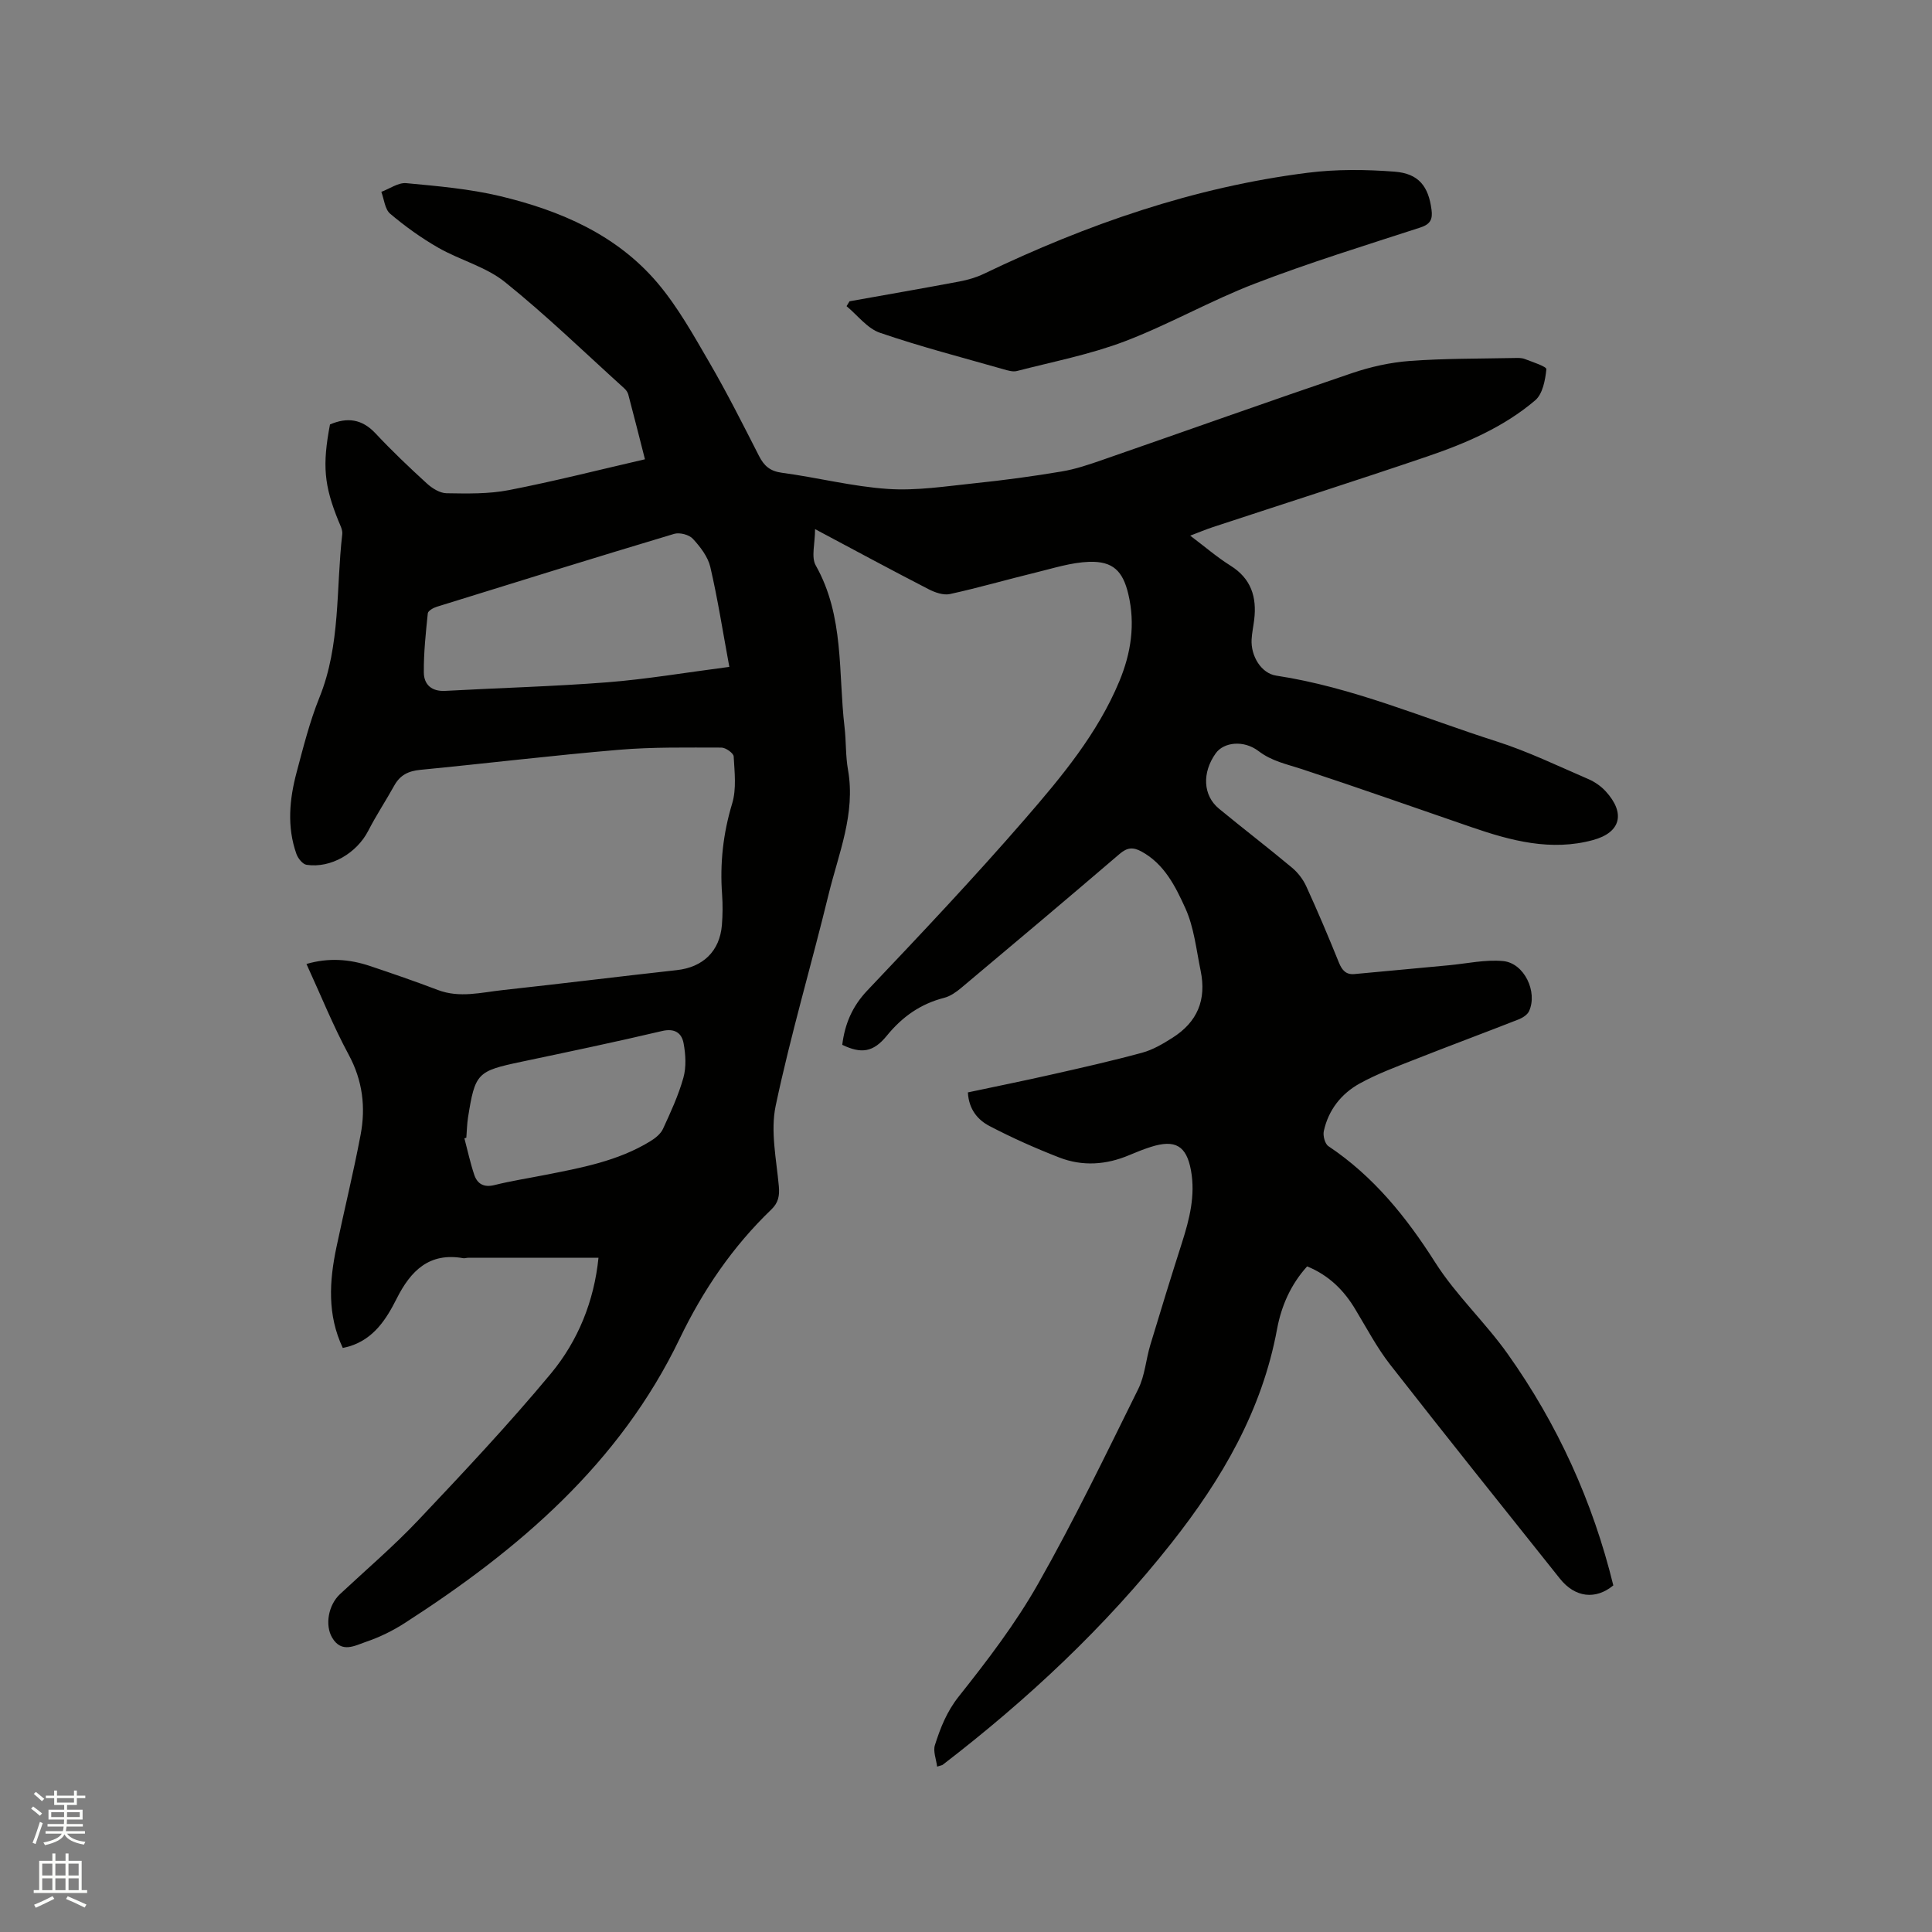 <svg enable-background="new 0 0 400 400" viewBox="0 0 400 400" xmlns="http://www.w3.org/2000/svg"><rect x="0" y="0" width="400" height="400" fill="#808080" stroke="none"/><path d="m6.44 374.46.42-.45c.65.47 1.27.95 1.85 1.44l-.45.49c-.65-.56-1.25-1.06-1.82-1.48m.93 7.33-.63-.26c.55-1.36 1.05-2.8 1.52-4.33.19.1.38.19.59.27-.46 1.29-.95 2.73-1.48 4.32m-.38-10.38.44-.42c.43.34 1.01.82 1.74 1.44l-.49.49c-.53-.51-1.09-1.01-1.69-1.51m2.5.35h1.72v-1.04h.59v1.04h3.52v-1.04h.59v1.04h1.75v.53h-1.75v1.42h-2.03v.97h3.22v2.03h-3.24c0 .35-.01.66-.03.93h3.32v.53h-3.37c-.03.27-.08.58-.15.94h3.96v.53h-3.71c.67.92 1.93 1.48 3.79 1.68-.13.24-.23.44-.29.59-2.13-.38-3.48-1.08-4.04-2.12-.43.97-1.77 1.72-4.03 2.23-.09-.19-.2-.37-.33-.55 2.1-.42 3.37-1.03 3.81-1.83h-3.36v-.53h3.58c.08-.29.13-.61.16-.94h-3.33v-.53h3.39c.02-.27.04-.58.04-.93h-3.23v-2.03h3.25v-.97h-2.07v-1.42h-1.73zm1.12 3.44v1h2.65c.01-.3.02-.44.01-.4v-.25-.35zm1.19-2h3.52v-.91h-3.52zm4.71 2h-2.63v.59c0 .15-.01.28-.01.4h2.64z" fill="#fbfcfa"/><path d="m13.56 383.74h.63v1.52h2.72v6.07h1.13v.6h-11.06v-.6h1.13v-6.07h2.73v-1.52h.63v1.52h2.1v-1.52zm-2.69 8.83.38.56c-1.24.63-2.53 1.25-3.85 1.85-.1-.21-.21-.42-.34-.63 1.36-.55 2.63-1.15 3.81-1.78m-2.13-4.27h2.1v-2.45h-2.1zm0 3.04h2.1v-2.46h-2.1zm2.72-3.04h2.1v-2.45h-2.1zm0 3.04h2.1v-2.46h-2.1zm6.07 3.6c-1.41-.71-2.7-1.3-3.86-1.78l.35-.56c1.45.62 2.75 1.19 3.88 1.72zm-1.25-9.09h-2.1v2.45h2.1zm-2.09 5.49h2.1v-2.46h-2.1z" fill="#fbfcfa"/><g fill="#010100"><path d="m270.63 262.19c-3.38 3.73-5.34 8.18-6.23 12.99-3.11 16.84-11.39 31.02-21.84 44.26-13.76 17.44-29.82 32.44-47.37 45.93-.15.12-.39.13-1.17.39-.19-1.55-.86-3.17-.46-4.44 1.13-3.57 2.45-6.94 4.94-10.08 5.91-7.44 11.75-15.08 16.42-23.32 7.46-13.15 14.04-26.8 20.75-40.36 1.37-2.77 1.58-6.09 2.49-9.11 2.13-7.07 4.3-14.12 6.55-21.15 1.56-4.89 2.81-9.79 1.87-14.97-.93-5.12-3.26-6.48-8.29-4.88-1.51.48-2.99 1.07-4.45 1.69-4.79 2.04-9.72 2.38-14.55.5-4.91-1.91-9.74-4.06-14.41-6.5-2.42-1.26-4.3-3.43-4.49-6.97 5.77-1.23 11.55-2.39 17.29-3.69 6.29-1.42 12.59-2.84 18.8-4.53 2.2-.6 4.29-1.83 6.24-3.07 5.19-3.28 7.1-7.86 5.86-13.9-.9-4.35-1.36-8.96-3.16-12.93-2.04-4.49-4.35-9.2-9.14-11.78-1.72-.93-2.93-.8-4.48.53-10.87 9.31-21.82 18.53-32.79 27.73-1.03.86-2.24 1.72-3.5 2.05-4.91 1.25-8.7 3.92-11.9 7.85-2.84 3.49-5.33 3.76-9.23 1.89.53-4.29 2.05-7.93 5.16-11.22 11.09-11.69 22.16-23.41 32.71-35.58 7.54-8.7 14.99-17.63 19.5-28.48 2.42-5.82 3.33-11.81 1.86-18.02-1.13-4.79-3.18-6.86-8.12-6.7-3.71.13-7.4 1.33-11.06 2.22-5.93 1.44-11.79 3.15-17.75 4.45-1.36.3-3.13-.33-4.46-1.02-7.52-3.87-14.96-7.89-23.47-12.42 0 3.01-.84 5.78.14 7.51 5.94 10.52 4.64 22.21 5.96 33.46.35 2.95.2 5.96.72 8.87 1.6 9.08-1.96 17.33-4.02 25.79-3.56 14.61-7.85 29.05-10.95 43.74-1.12 5.28.15 11.12.65 16.67.18 2-.11 3.43-1.54 4.81-8.03 7.71-14.16 16.72-18.99 26.76-12.45 25.89-33.36 43.71-56.93 58.88-2.47 1.59-5.2 2.93-7.98 3.87-2.3.78-5.09 2.46-7.04-.85-1.54-2.61-.78-6.76 1.61-9 5.42-5.07 11.09-9.9 16.18-15.28 9.38-9.92 18.76-19.89 27.48-30.38 5.66-6.81 8.97-15.06 9.87-23.99-9.06 0-18.04 0-27.02 0-.32 0-.65.14-.95.09-7.06-1.26-10.9 2.58-13.81 8.36-2.15 4.28-4.75 8.34-9.78 9.88-.39.12-.79.2-1.38.34-3.24-6.86-2.79-13.85-1.31-20.88 1.63-7.76 3.53-15.47 5-23.26 1.08-5.72.42-11.23-2.47-16.58-3.21-5.94-5.74-12.25-8.74-18.78 4.57-1.33 8.88-1.01 13.12.41 4.72 1.58 9.42 3.2 14.07 4.97 4.53 1.73 9.02.5 13.51.02 12.01-1.31 24-2.8 36-4.13 5.37-.59 8.87-3.9 9.31-9.32.17-2.11.19-4.25.04-6.36-.47-6.41.21-12.61 2.09-18.82.91-3.02.49-6.49.31-9.74-.04-.68-1.65-1.83-2.54-1.83-7.09 0-14.21-.14-21.26.46-13.72 1.16-27.4 2.82-41.11 4.15-2.46.24-4.17 1.1-5.36 3.25-1.74 3.14-3.74 6.15-5.38 9.35-2.37 4.62-7.72 7.82-12.78 7.06-.81-.12-1.78-1.34-2.1-2.25-1.99-5.61-1.45-11.3.04-16.9 1.39-5.21 2.71-10.5 4.72-15.48 4.42-10.92 3.42-22.52 4.73-33.82.1-.86-.41-1.83-.77-2.7-3-7.38-3.38-11.55-1.77-20.02 3.56-1.53 6.62-1.15 9.42 1.84 3.38 3.61 6.98 7.04 10.64 10.38 1.09 1 2.68 1.99 4.06 2.02 4.31.07 8.73.17 12.93-.65 9.33-1.81 18.56-4.17 28.16-6.38-1.15-4.52-2.28-8.99-3.46-13.45-.13-.48-.5-.95-.88-1.29-8.16-7.38-16.08-15.07-24.64-21.95-3.94-3.17-9.28-4.53-13.77-7.09-3.53-2.02-6.89-4.43-10-7.06-1.1-.93-1.25-2.99-1.83-4.53 1.72-.64 3.51-1.95 5.16-1.8 6.51.61 13.11 1.18 19.45 2.69 12.43 2.98 24.09 7.97 32.57 17.97 4.2 4.96 7.44 10.79 10.73 16.45 3.67 6.31 6.96 12.85 10.28 19.36 1.05 2.06 2.28 3.16 4.74 3.49 7.35.98 14.61 2.86 21.97 3.35 5.94.4 11.99-.56 17.97-1.18 6-.62 12-1.43 17.95-2.43 2.9-.48 5.74-1.45 8.53-2.42 17.2-5.97 34.35-12.09 51.59-17.94 3.85-1.31 7.96-2.23 12.01-2.53 7.17-.53 14.39-.46 21.58-.61.74-.02 1.54-.05 2.21.21 1.61.62 4.53 1.56 4.47 2.11-.23 2.24-.76 5.12-2.31 6.44-6.53 5.56-14.39 8.92-22.42 11.65-14.73 5.01-29.56 9.74-44.34 14.61-1.39.46-2.75 1.03-4.67 1.76 2.99 2.25 5.53 4.45 8.35 6.22 4.27 2.67 5.46 6.49 4.9 11.17-.16 1.37-.47 2.73-.54 4.1-.18 3.49 2.03 7.03 5.09 7.49 15.83 2.4 30.47 8.79 45.57 13.6 6.52 2.08 12.75 5.1 19.06 7.82 1.32.57 2.62 1.47 3.59 2.53 4.14 4.52 3.15 8.52-2.61 10.09-8.7 2.37-17 .15-25.19-2.67-11.7-4.02-23.37-8.15-35.12-12.02-3.1-1.02-6.19-1.62-8.93-3.71-3.1-2.37-7.24-1.87-8.89.45-2.86 4.01-2.65 8.72.68 11.46 4.99 4.11 10.13 8.05 15.09 12.19 1.24 1.03 2.33 2.45 2.99 3.91 2.38 5.2 4.61 10.47 6.75 15.77.64 1.59 1.49 2.53 3.2 2.37 6.51-.59 13.02-1.22 19.53-1.82 3.76-.35 7.57-1.22 11.26-.87 4.37.4 7.21 6.39 5.37 10.38-.34.74-1.32 1.36-2.14 1.69-7.18 2.82-14.42 5.5-21.6 8.34-3.83 1.51-7.72 2.95-11.31 4.93-3.82 2.11-6.49 5.49-7.44 9.86-.21.96.23 2.64.95 3.12 9.35 6.25 16.13 14.66 22.13 24.1 4.29 6.75 10.33 12.35 14.98 18.9 10.34 14.55 17.63 30.59 21.88 47.94-3.66 3.03-7.93 2.53-11.05-1.39-11.76-14.75-23.56-29.47-35.17-44.34-2.72-3.49-4.81-7.48-7.11-11.28-2.37-4.03-5.52-7.18-10.06-9.04zm-119.63-124.12c-1.38-7.46-2.41-14.13-3.94-20.69-.5-2.13-2.08-4.17-3.61-5.83-.78-.85-2.74-1.36-3.87-1.02-16.42 4.92-32.8 10.01-49.17 15.1-.71.22-1.79.84-1.84 1.36-.42 4.07-.86 8.17-.82 12.25.02 2.48 1.6 3.95 4.42 3.8 11.2-.62 22.43-.91 33.6-1.78 8.1-.64 16.15-2.01 25.23-3.19zm-54.45 97.48c-.13.04-.27.09-.4.13.67 2.52 1.21 5.09 2.04 7.55.65 1.92 2.02 2.67 4.21 2.12 3.39-.85 6.85-1.38 10.28-2.06 7.59-1.49 15.22-2.88 21.95-7 1.03-.63 2.15-1.52 2.63-2.56 1.59-3.45 3.21-6.95 4.23-10.6.62-2.22.47-4.82.04-7.13-.39-2.11-1.81-3.16-4.45-2.54-9.68 2.28-19.42 4.32-29.15 6.37-9.14 1.93-9.57 2.31-11.04 11.59-.21 1.37-.23 2.76-.34 4.13z"/><path d="m175.88 62.38c7.59-1.36 15.18-2.67 22.76-4.1 1.74-.33 3.51-.84 5.1-1.61 21.32-10.23 43.45-17.93 67-20.9 5.92-.75 12.03-.69 18-.23 5.02.39 7.01 3.07 7.64 7.86.26 1.97-.2 3.01-2.3 3.7-11.48 3.73-23.03 7.29-34.28 11.62-9.17 3.52-17.78 8.47-26.96 11.96-7.17 2.72-14.82 4.2-22.29 6.13-.85.22-1.89-.1-2.79-.36-8.55-2.44-17.17-4.67-25.57-7.55-2.63-.9-4.63-3.62-6.92-5.51.2-.33.41-.67.61-1.01z"/></g></svg>